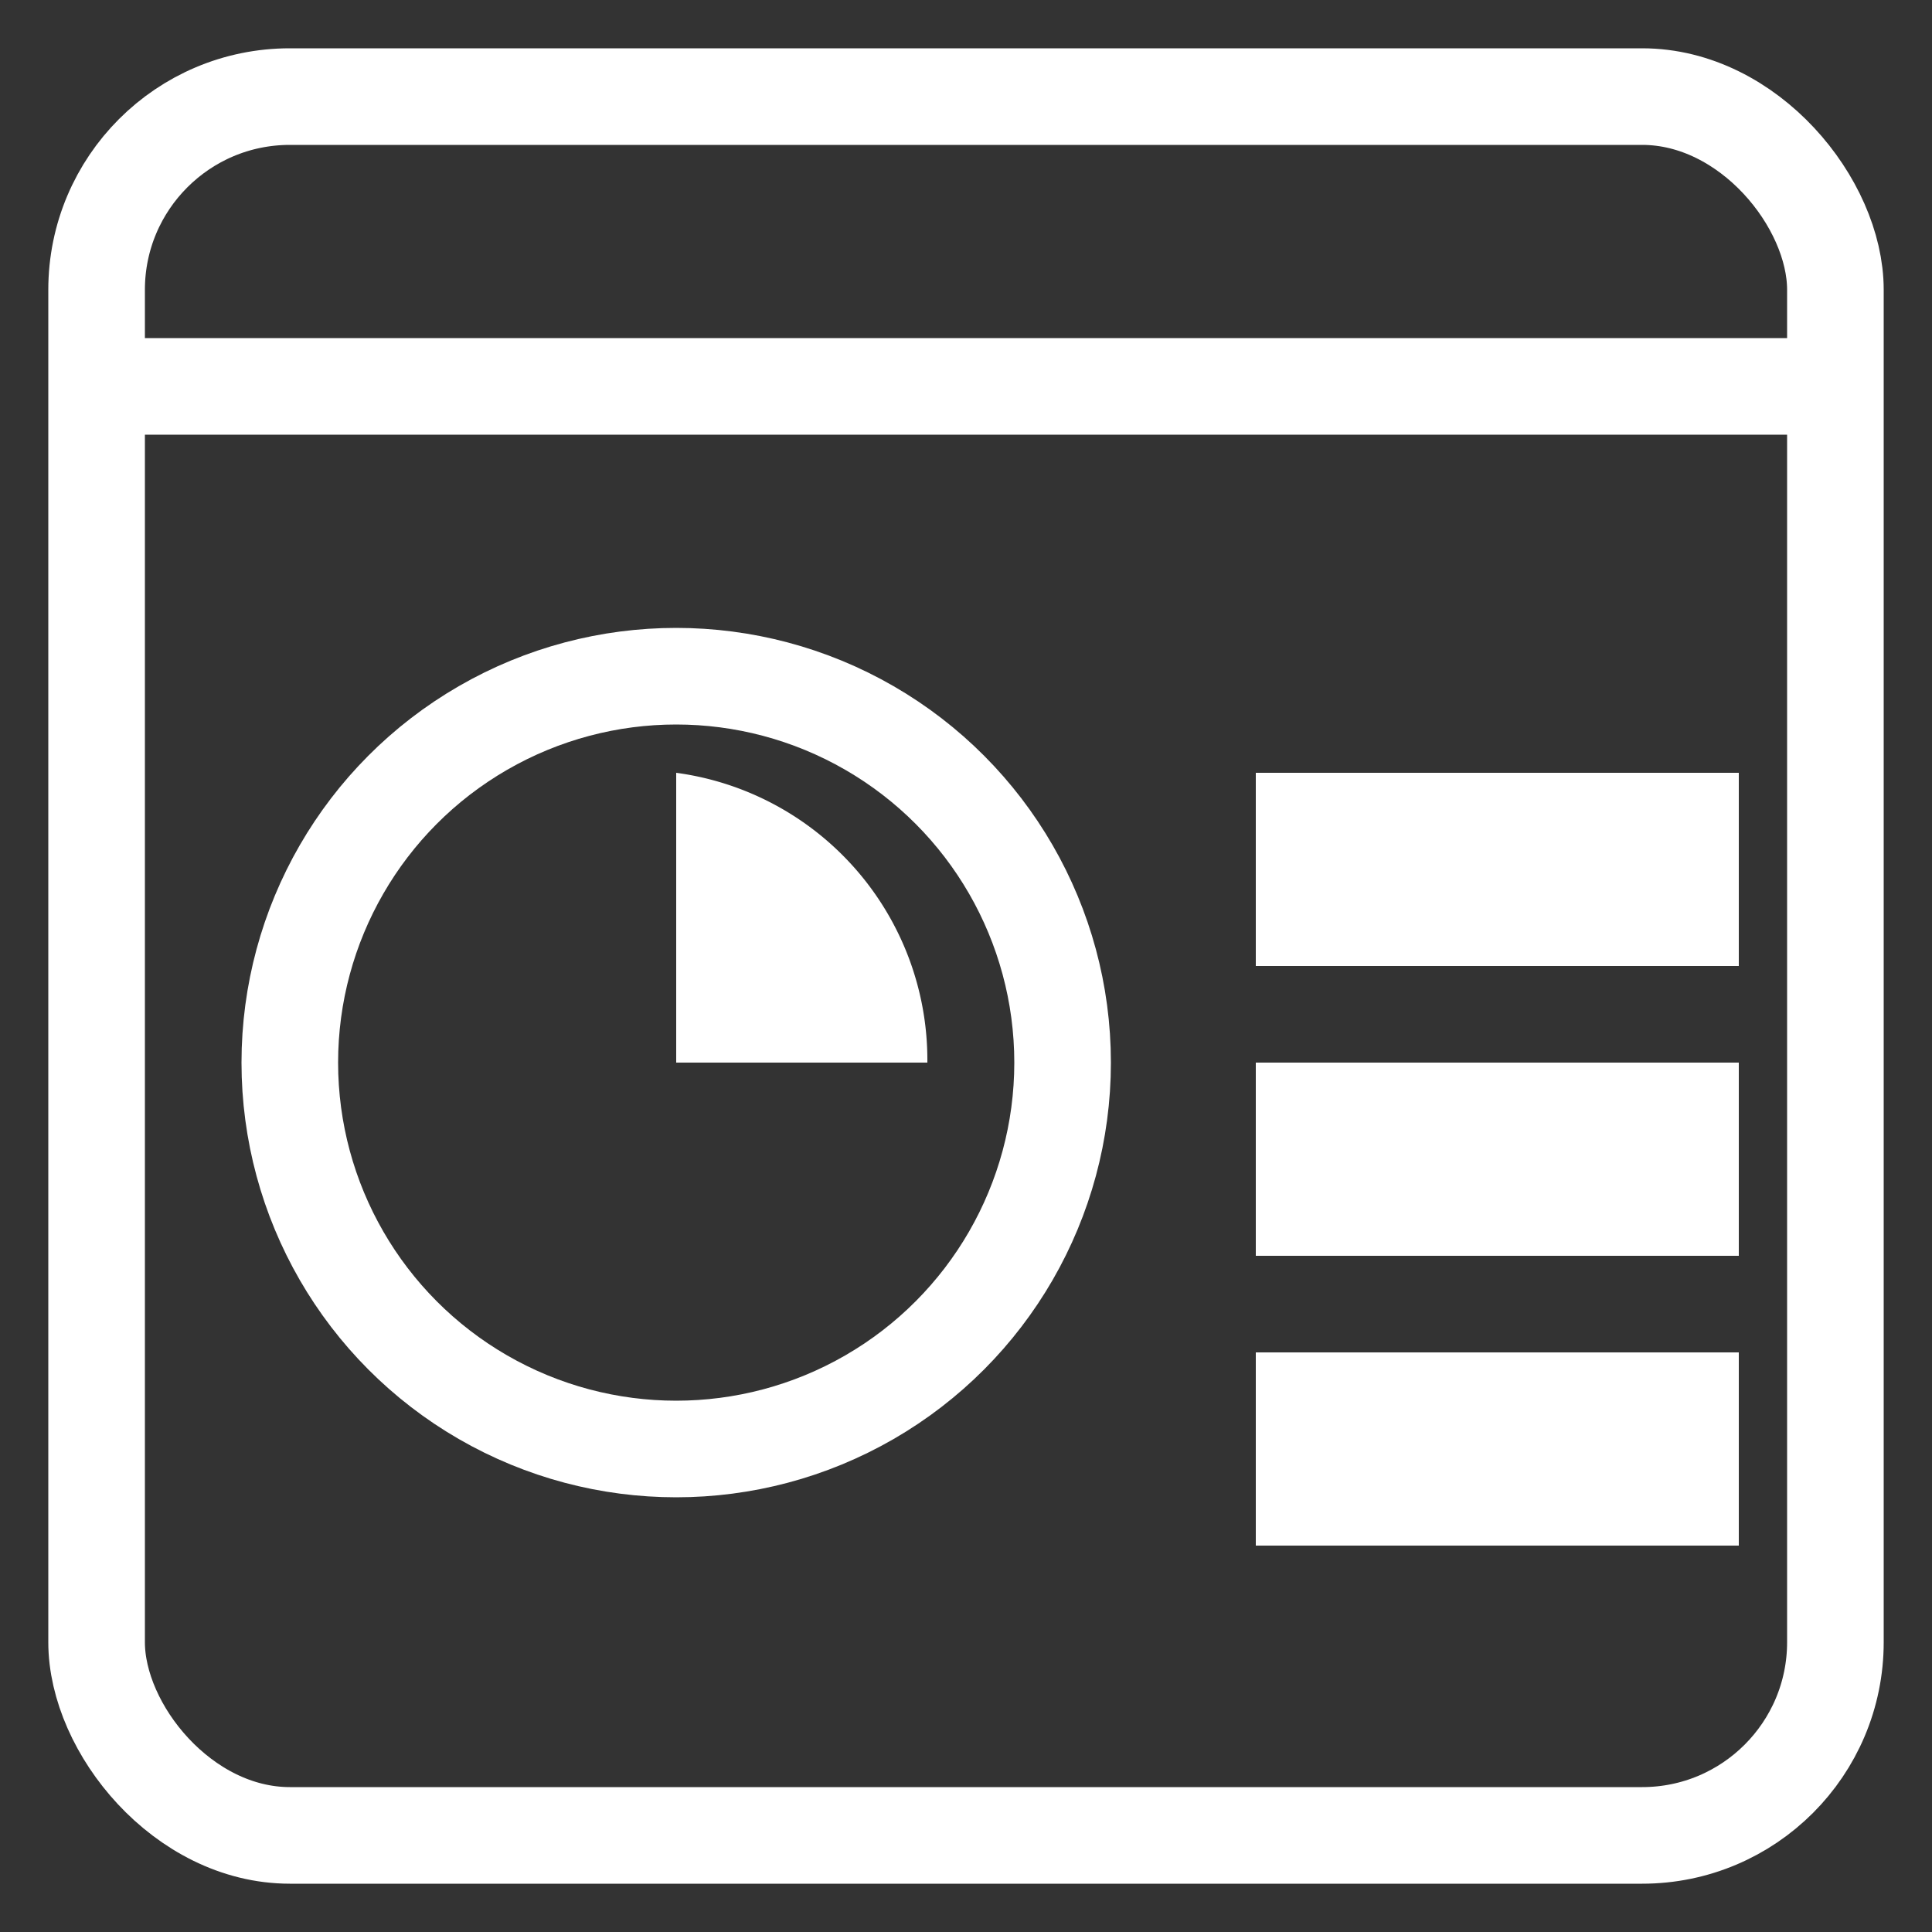 <svg xmlns="http://www.w3.org/2000/svg" viewBox="0 0 100 100">
  <rect x="0" y="0" width="100" height="100" fill="#333333" stroke="none"/>
  <rect x="5" y="5" width="90" height="90" rx="10" ry="10" fill="none" stroke="white" stroke-width="5"/>
  <line x1="5" y1="20" x2="95" y2="20" stroke="white" stroke-width="5"/>
  <circle cx="35" cy="55" r="20" fill="none" stroke="white" stroke-width="5"/>
  <path d="M35,55 L35,40 A15,15 0 0,1 48,55 Z" fill="white"/>
  <rect x="65" y="40" width="25" height="10" fill="white"/>
  <rect x="65" y="55" width="25" height="10" fill="white"/>
  <rect x="65" y="70" width="25" height="10" fill="white"/>
</svg>